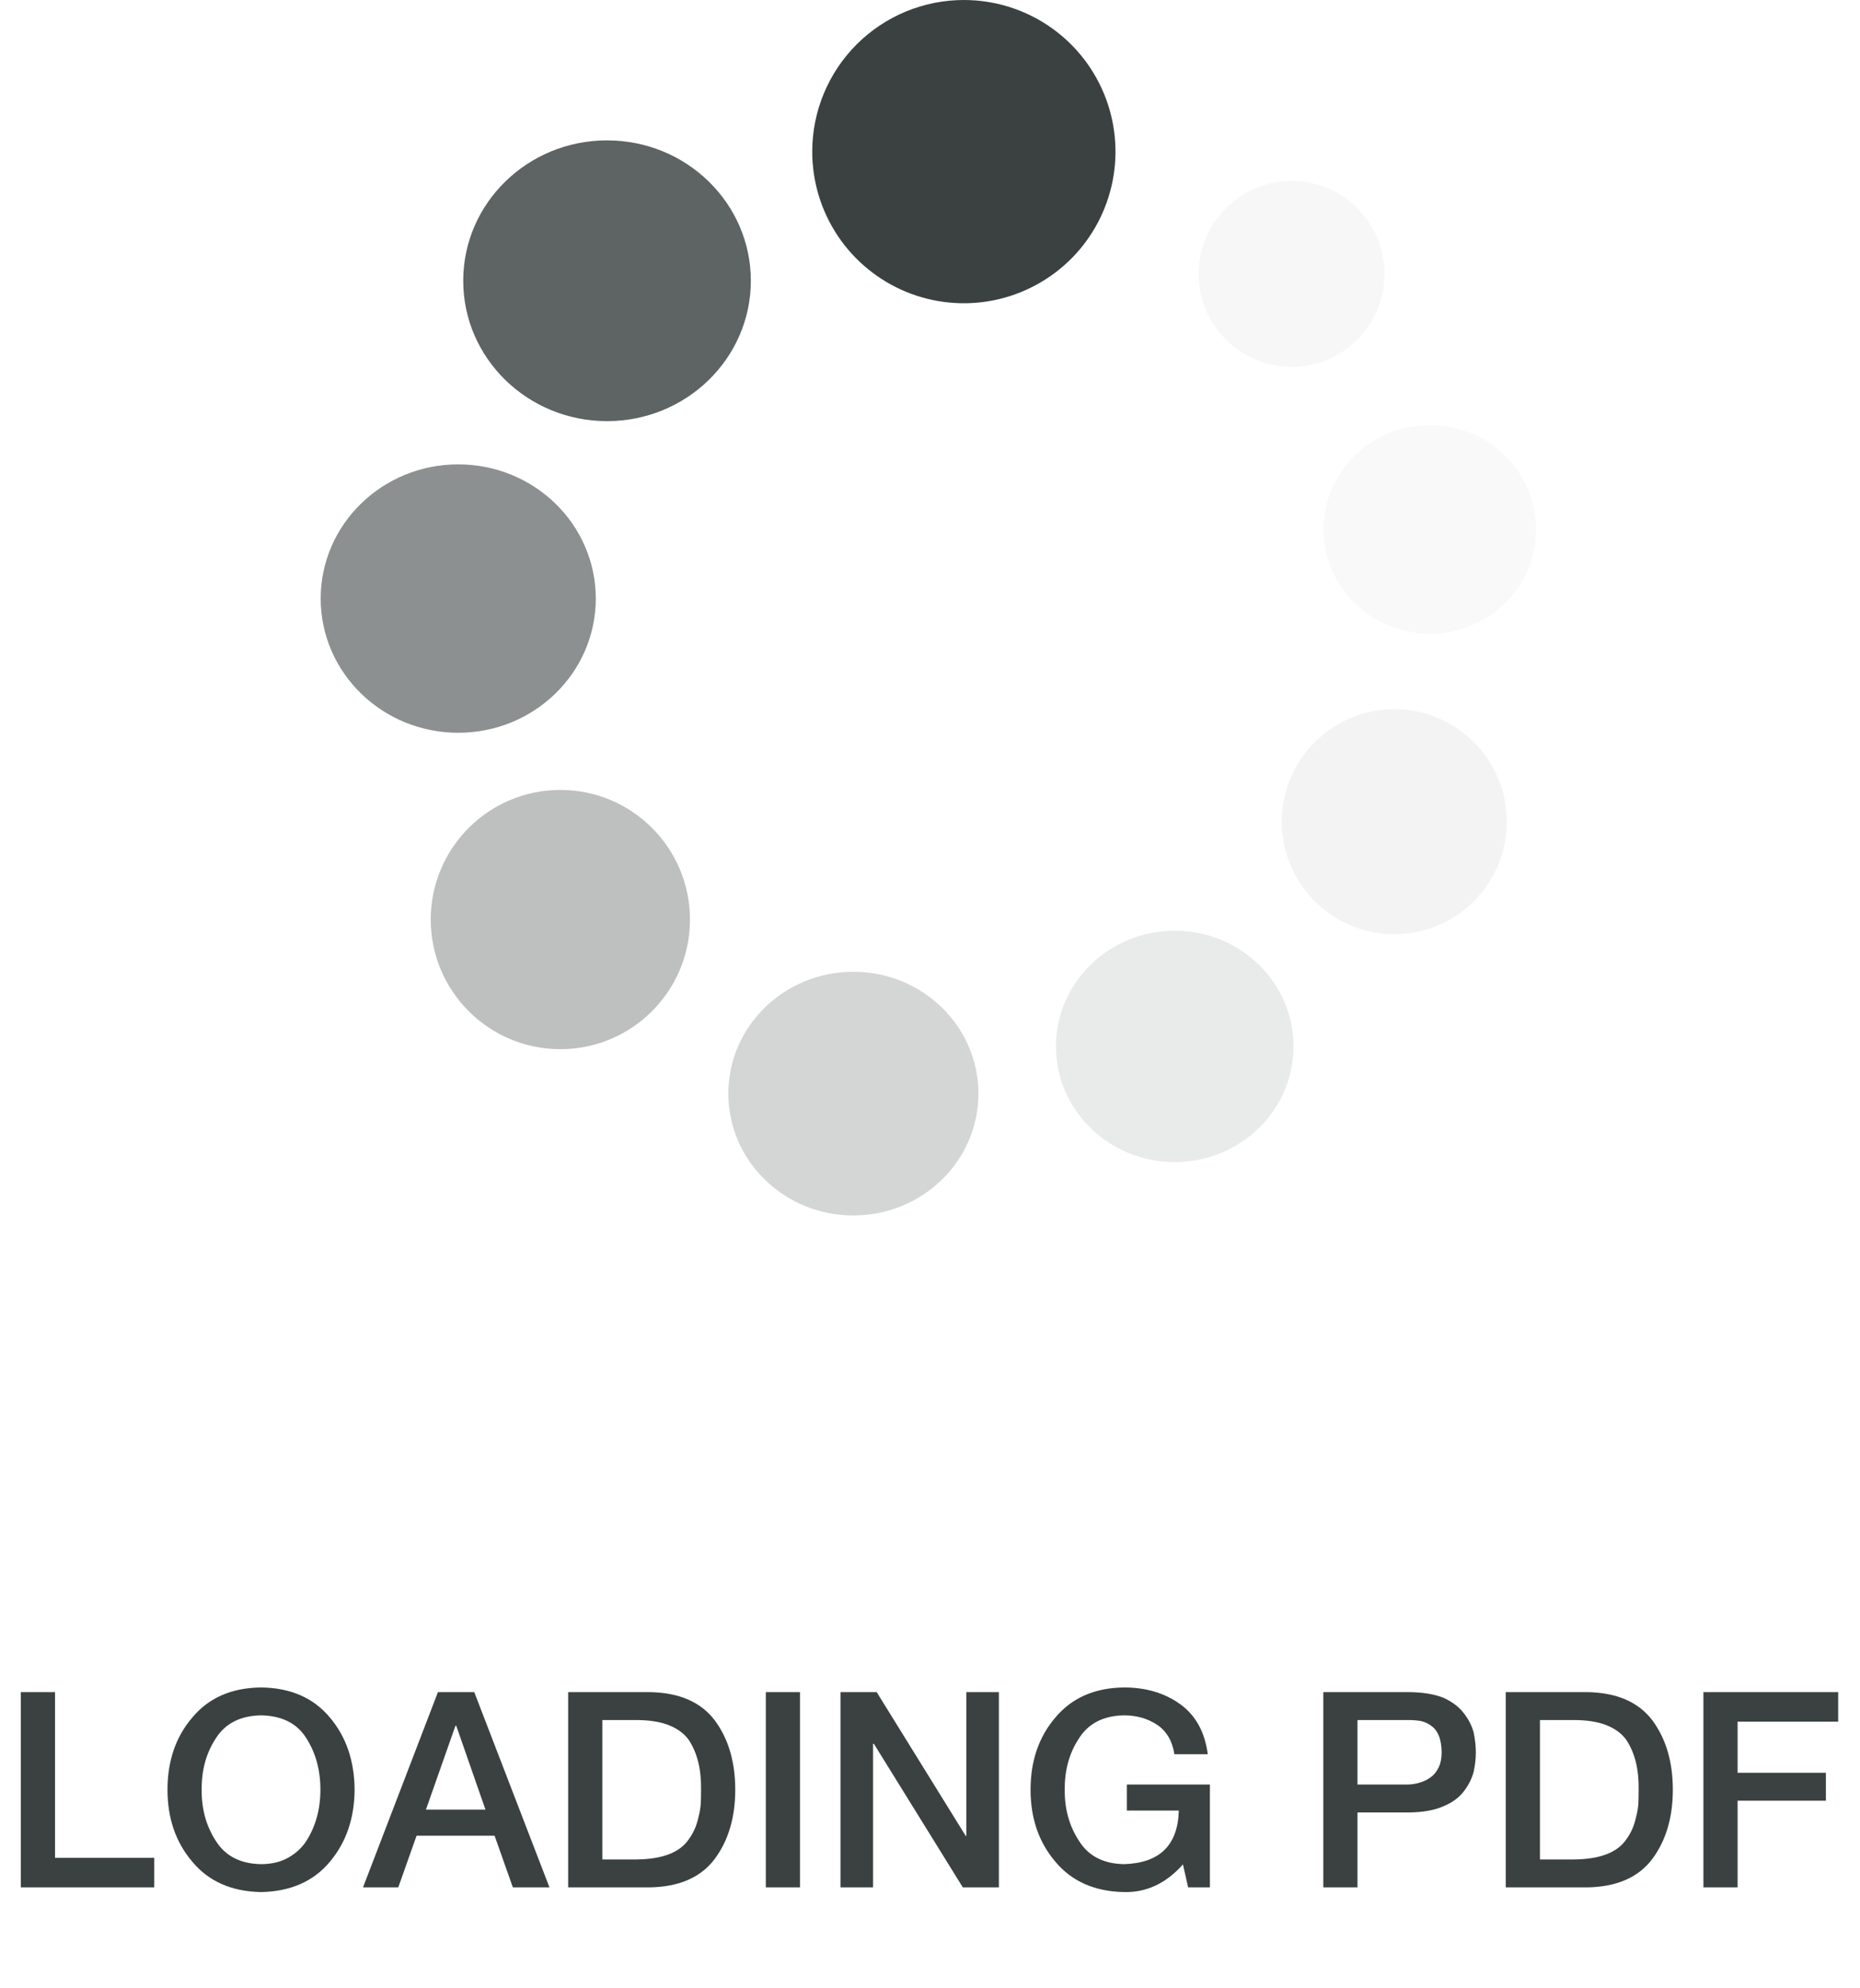 <svg width="102" height="109" viewBox="0 0 102 109" fill="none" xmlns="http://www.w3.org/2000/svg">
<path d="M30.729 57.534C34.655 57.534 37.837 54.352 37.837 50.426C37.837 46.5 34.655 43.318 30.729 43.318C26.803 43.318 23.621 46.5 23.621 50.426C23.621 54.352 26.803 57.534 30.729 57.534Z" fill="#3B4141" fill-opacity="0.33"/>
<path d="M76.461 51.23C79.868 51.23 82.63 48.468 82.63 45.061C82.63 41.654 79.868 38.892 76.461 38.892C73.054 38.892 70.292 41.654 70.292 45.061C70.292 48.468 73.054 51.23 76.461 51.23Z" fill="#3B4141" fill-opacity="0.06"/>
<path d="M70.828 20.116C73.642 20.116 75.924 17.834 75.924 15.02C75.924 12.206 73.642 9.924 70.828 9.924C68.014 9.924 65.732 12.206 65.732 15.02C65.732 17.834 68.014 20.116 70.828 20.116Z" fill="#3B4141" fill-opacity="0.04"/>
<path d="M25.129 40.183C29.295 40.183 32.672 36.888 32.672 32.824C32.672 28.76 29.295 25.465 25.129 25.465C20.963 25.465 17.586 28.76 17.586 32.824C17.586 36.888 20.963 40.183 25.129 40.183Z" fill="#3B4141" fill-opacity="0.58"/>
<path d="M46.798 66.653C50.585 66.653 53.655 63.661 53.655 59.971C53.655 56.281 50.585 53.289 46.798 53.289C43.011 53.289 39.941 56.281 39.941 59.971C39.941 63.661 43.011 66.653 46.798 66.653Z" fill="#3B4141" fill-opacity="0.22"/>
<path d="M64.421 63.726C68.019 63.726 70.935 60.886 70.935 57.383C70.935 53.88 68.019 51.04 64.421 51.04C60.823 51.04 57.907 53.88 57.907 57.383C57.907 60.886 60.823 63.726 64.421 63.726Z" fill="#3B4141" fill-opacity="0.11"/>
<path d="M33.289 23.094C37.644 23.094 41.175 19.648 41.175 15.396C41.175 11.145 37.644 7.698 33.289 7.698C28.934 7.698 25.403 11.145 25.403 15.396C25.403 19.648 28.934 23.094 33.289 23.094Z" fill="#3B4141" fill-opacity="0.82"/>
<path d="M78.411 34.753C81.63 34.753 84.24 32.192 84.24 29.032C84.24 25.872 81.63 23.311 78.411 23.311C75.192 23.311 72.582 25.872 72.582 29.032C72.582 32.192 75.192 34.753 78.411 34.753Z" fill="#3B4141" fill-opacity="0.03"/>
<path d="M52.857 0C54.502 0 56.109 0.488 57.477 1.401C58.844 2.315 59.91 3.614 60.539 5.133C61.168 6.652 61.333 8.324 61.012 9.937C60.691 11.55 59.9 13.032 58.737 14.195C57.574 15.357 56.092 16.149 54.479 16.47C52.866 16.791 51.194 16.626 49.675 15.997C48.156 15.368 46.857 14.302 45.943 12.935C45.03 11.567 44.542 9.96 44.542 8.315C44.542 6.11 45.418 3.995 46.977 2.435C48.537 0.876 50.652 0 52.857 0V0Z" fill="#3B4141"/>
<path d="M1.143 103.5H8.459V101.881H3.018V92.792H1.143V103.5ZM14.312 92.536C12.7 92.555 11.445 93.105 10.547 94.184C9.639 95.243 9.185 96.564 9.185 98.146C9.185 99.713 9.639 101.029 10.547 102.094C11.445 103.173 12.7 103.727 14.312 103.756C15.933 103.727 17.192 103.173 18.091 102.094C18.984 101.029 19.436 99.713 19.446 98.146C19.436 96.564 18.984 95.243 18.091 94.184C17.192 93.105 15.933 92.555 14.312 92.536ZM14.312 94.066C15.464 94.086 16.294 94.506 16.802 95.326C17.314 96.127 17.571 97.067 17.571 98.146C17.571 99.206 17.314 100.141 16.802 100.951C16.553 101.332 16.223 101.637 15.813 101.867C15.393 102.106 14.893 102.226 14.312 102.226C13.184 102.206 12.358 101.781 11.836 100.951C11.309 100.141 11.05 99.206 11.06 98.146C11.05 97.067 11.309 96.127 11.836 95.326C12.358 94.506 13.184 94.086 14.312 94.066ZM24.976 94.638H25.02L26.623 99.237H23.357L24.976 94.638ZM19.907 103.5H21.841L22.844 100.666H27.122L28.125 103.5H30.132L26.008 92.792H24.016L19.907 103.5ZM33.032 94.323H34.878C35.605 94.323 36.209 94.418 36.687 94.608C37.161 94.799 37.522 95.067 37.771 95.414C38.24 96.127 38.464 97.038 38.445 98.146C38.445 98.395 38.44 98.649 38.43 98.908C38.411 99.162 38.369 99.403 38.306 99.633C38.208 100.102 38.03 100.512 37.771 100.863C37.278 101.591 36.313 101.959 34.878 101.969H33.032V94.323ZM31.157 103.5H35.596C37.236 103.48 38.44 102.956 39.206 101.925C39.949 100.915 40.32 99.655 40.32 98.146C40.32 96.627 39.949 95.363 39.206 94.352C38.44 93.332 37.236 92.811 35.596 92.792H31.157V103.5ZM41.997 103.5H43.872V92.792H41.997V103.5ZM46.091 103.5H47.878V95.626H47.922L52.8 103.5H54.778V92.792H52.991V100.68H52.961L48.076 92.792H46.091V103.5ZM66.35 97.86H61.794V99.289H64.644C64.595 101.188 63.594 102.167 61.641 102.226C60.513 102.206 59.69 101.781 59.172 100.951C58.64 100.141 58.379 99.206 58.389 98.146C58.379 97.067 58.64 96.127 59.172 95.326C59.69 94.506 60.513 94.086 61.641 94.066C62.334 94.066 62.944 94.242 63.472 94.594C63.984 94.95 64.294 95.485 64.402 96.198H66.233C66.072 94.977 65.566 94.061 64.717 93.451C63.867 92.841 62.842 92.536 61.641 92.536C60.034 92.555 58.779 93.105 57.876 94.184C56.968 95.243 56.514 96.564 56.514 98.146C56.514 99.713 56.968 101.029 57.876 102.094C58.779 103.173 60.034 103.727 61.641 103.756C62.871 103.786 63.948 103.28 64.871 102.24L65.156 103.5H66.35V97.86ZM74.443 94.323H77.212C77.476 94.323 77.717 94.342 77.937 94.381C78.166 94.44 78.362 94.535 78.523 94.667C78.87 94.926 79.048 95.399 79.058 96.088C79.058 96.42 79.004 96.696 78.897 96.915C78.784 97.155 78.633 97.34 78.442 97.472C78.267 97.599 78.066 97.694 77.842 97.758C77.612 97.826 77.393 97.86 77.183 97.86H74.443V94.323ZM72.568 103.5H74.443V99.391H77.293C78.049 99.381 78.674 99.267 79.168 99.047C79.646 98.847 80.015 98.576 80.273 98.234C80.532 97.897 80.713 97.538 80.815 97.157C80.894 96.786 80.933 96.435 80.933 96.103C80.933 95.756 80.894 95.392 80.815 95.011C80.713 94.63 80.532 94.276 80.273 93.949C80.015 93.607 79.646 93.327 79.168 93.107C78.674 92.907 78.049 92.802 77.293 92.792H72.568V103.5ZM84.448 94.323H86.294C87.022 94.323 87.624 94.418 88.103 94.608C88.577 94.799 88.938 95.067 89.187 95.414C89.656 96.127 89.88 97.038 89.861 98.146C89.861 98.395 89.856 98.649 89.846 98.908C89.827 99.162 89.785 99.403 89.722 99.633C89.624 100.102 89.446 100.512 89.187 100.863C88.694 101.591 87.73 101.959 86.294 101.969H84.448V94.323ZM82.573 103.5H87.012C88.652 103.48 89.856 102.956 90.623 101.925C91.365 100.915 91.736 99.655 91.736 98.146C91.736 96.627 91.365 95.363 90.623 94.352C89.856 93.332 88.652 92.811 87.012 92.792H82.573V103.5ZM93.413 103.5H95.288V98.747H100.129V97.216H95.288V94.411H100.803V92.792H93.413V103.5Z" fill="#3B4141"/>
</svg>